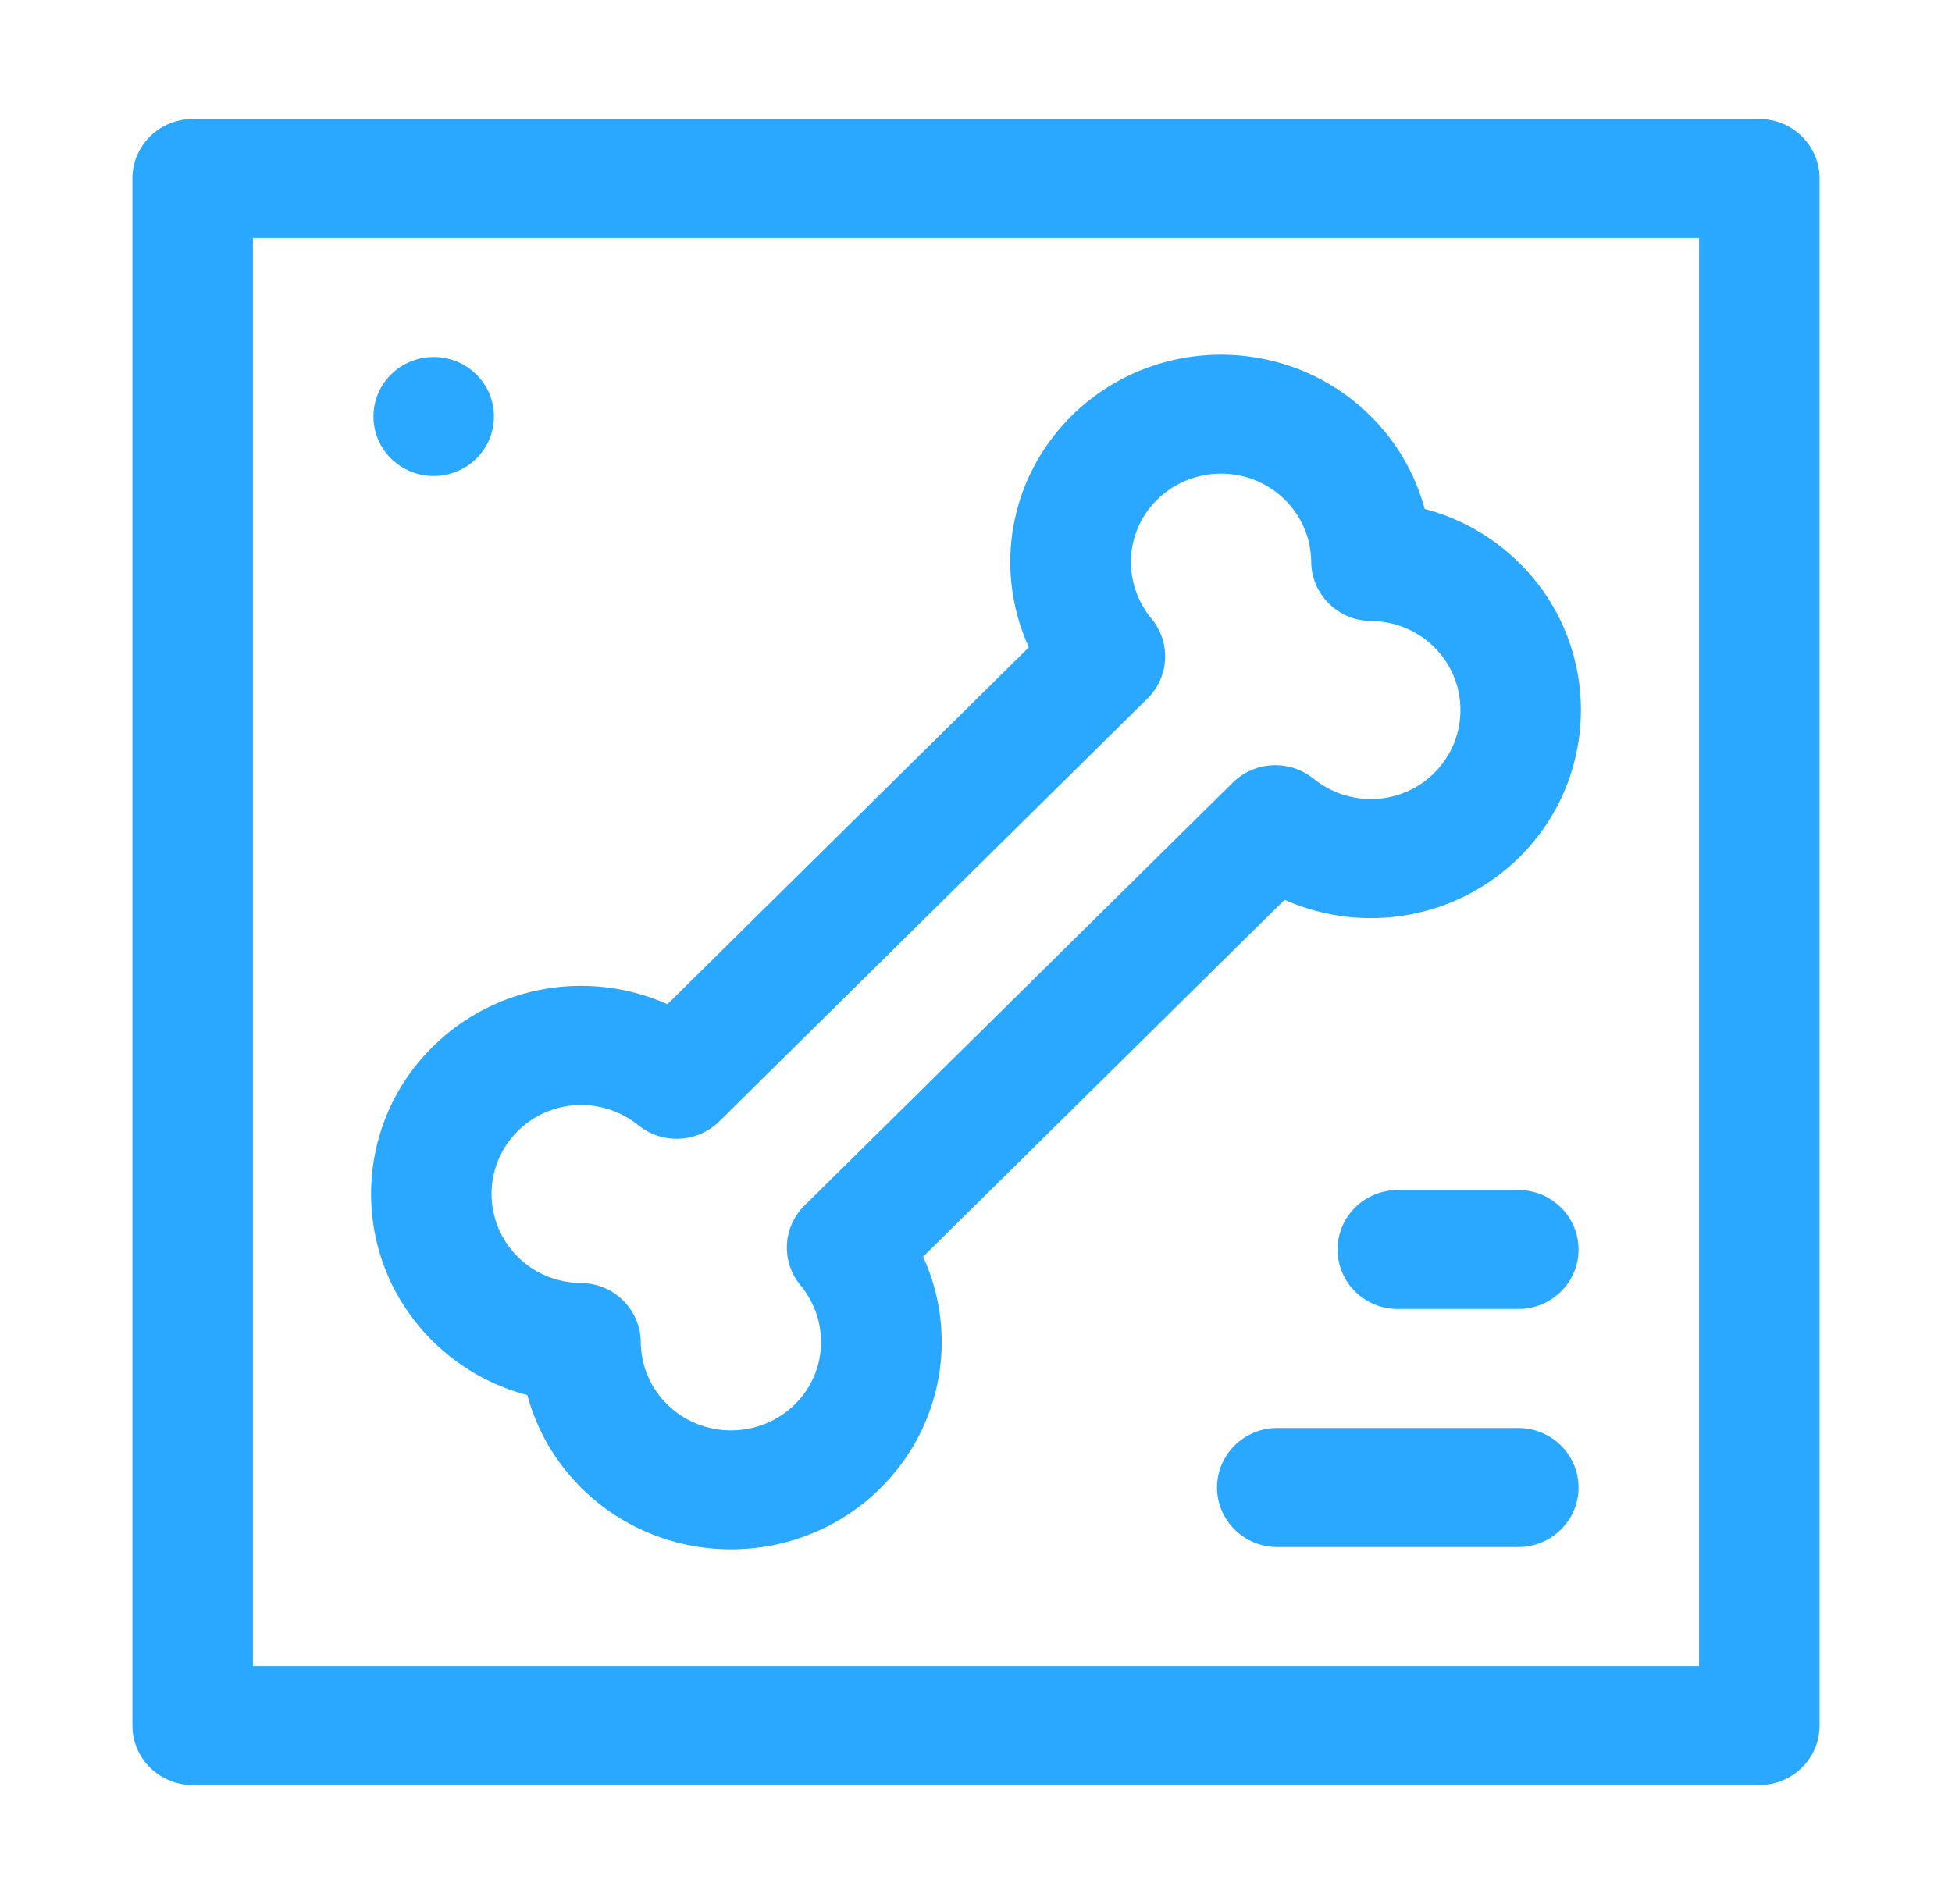<svg xmlns="http://www.w3.org/2000/svg" width="82" height="80" viewBox="0 0 82 80" fill="none">
    <path
        d="M73.906 75H8.094C6.696 75 5.562 73.88 5.562 72.5V7.5C5.562 6.12 6.696 5 8.094 5H73.906C75.304 5 76.438 6.12 76.438 7.5V72.5C76.438 73.88 75.304 75 73.906 75ZM10.625 70H71.375V10H10.625V70Z"
        fill="#2AA7FF" />
    <path
        d="M18.219 20C19.617 20 20.75 18.881 20.75 17.5C20.75 16.119 19.617 15 18.219 15C16.821 15 15.688 16.119 15.688 17.5C15.688 18.881 16.821 20 18.219 20Z"
        fill="#2AA7FF" />
    <path
        d="M30.708 65.097C28.44 65.097 26.171 64.244 24.444 62.539C23.328 61.437 22.547 60.087 22.152 58.615C20.661 58.225 19.295 57.453 18.179 56.351C14.725 52.94 14.725 47.389 18.179 43.978C20.831 41.357 24.758 40.732 28.038 42.193L43.221 27.198C41.741 23.96 42.374 20.082 45.026 17.461C48.485 14.049 54.104 14.051 57.556 17.461C58.67 18.562 59.452 19.911 59.849 21.384C61.339 21.775 62.705 22.546 63.821 23.649C67.275 27.059 67.275 32.611 63.821 36.022C61.166 38.64 57.24 39.265 53.962 37.806L38.779 52.801C40.257 56.04 39.625 59.919 36.972 62.539C35.245 64.244 32.976 65.097 30.708 65.097ZM24.411 46.428C23.446 46.428 22.488 46.793 21.759 47.513C20.279 48.975 20.279 51.353 21.759 52.816C22.464 53.512 23.405 53.9 24.407 53.908C25.789 53.92 26.905 55.023 26.917 56.388C26.926 57.378 27.319 58.306 28.024 59.004C29.504 60.466 31.912 60.466 33.393 59.004C34.763 57.649 34.864 55.499 33.625 54.001C32.803 53.006 32.876 51.558 33.796 50.651L51.785 32.884C52.705 31.975 54.169 31.905 55.176 32.716C56.695 33.945 58.874 33.84 60.241 32.486C61.721 31.024 61.721 28.646 60.241 27.183C59.536 26.488 58.595 26.1 57.593 26.091C56.212 26.079 55.095 24.978 55.082 23.614C55.074 22.622 54.681 21.692 53.976 20.996C52.495 19.533 50.087 19.535 48.606 20.997C47.235 22.351 47.135 24.502 48.375 25.998C49.197 26.992 49.124 28.44 48.204 29.348L30.215 47.115C29.294 48.025 27.827 48.092 26.823 47.284C26.114 46.71 25.259 46.428 24.411 46.428Z"
        fill="#2AA7FF" />
    <path
        d="M63.781 65H53.656C52.258 65 51.125 63.88 51.125 62.5C51.125 61.12 52.258 60 53.656 60H63.781C65.179 60 66.312 61.12 66.312 62.5C66.312 63.88 65.179 65 63.781 65Z"
        fill="#2AA7FF" />
    <path
        d="M63.781 55H58.719C57.321 55 56.188 53.88 56.188 52.5C56.188 51.12 57.321 50 58.719 50H63.781C65.179 50 66.312 51.12 66.312 52.5C66.312 53.88 65.179 55 63.781 55Z"
        fill="#2AA7FF" />
</svg>